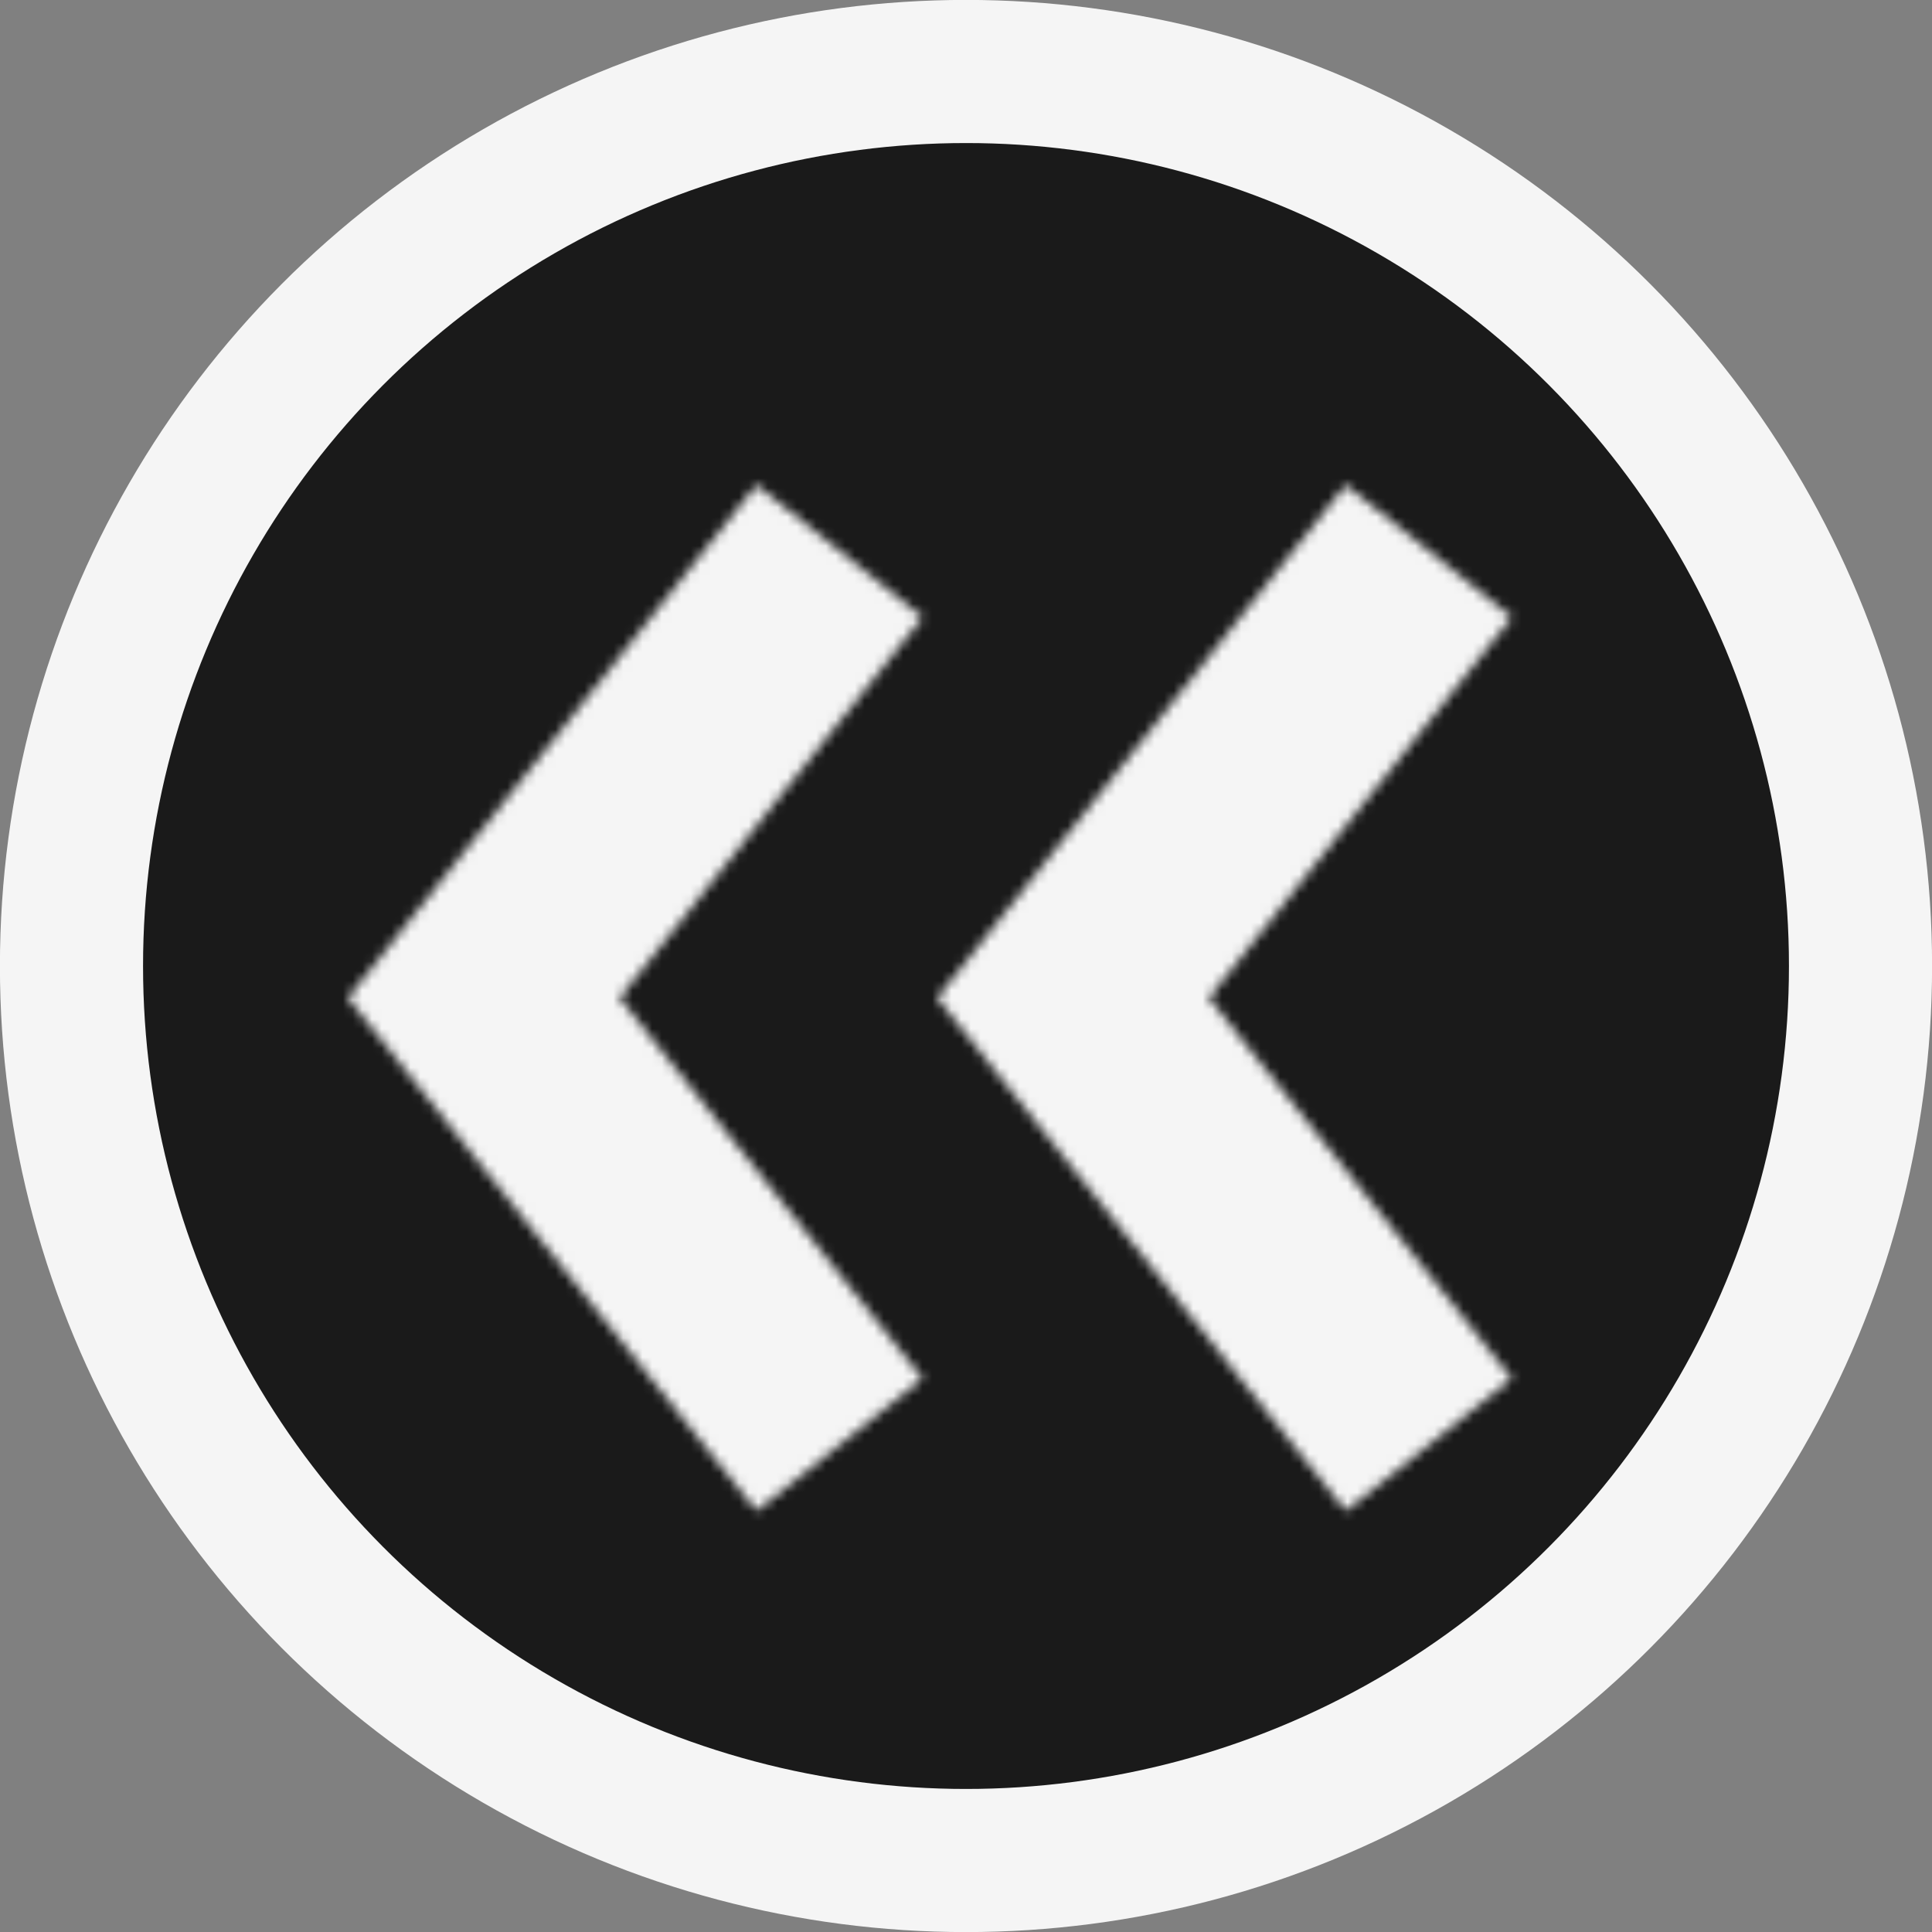 <svg id="e7N34rgy6aI1" xmlns="http://www.w3.org/2000/svg" xmlns:xlink="http://www.w3.org/1999/xlink" viewBox="0 0 200 200" shape-rendering="geometricPrecision" text-rendering="geometricPrecision" project-id="f8a3f1083ace4226b6470271aed520c3" export-id="9668a2319cab4847805abec7198b9139" cached="false">
<rect x="0" y="0" width="200" height="200" fill="#808080" stroke="none"/>
<style><![CDATA[
#e7N34rgy6aI6_to {animation: e7N34rgy6aI6_to__to 2000ms linear infinite normal forwards}@keyframes e7N34rgy6aI6_to__to { 0% {transform: translate(70.492px,99.235px);animation-timing-function: cubic-bezier(0.53,-0.38,1,0.61)} 20% {transform: translate(-92.508px,99.235px)} 100% {transform: translate(-92.508px,99.235px)}} #e7N34rgy6aI7_to {animation: e7N34rgy6aI7_to__to 2000ms linear infinite normal forwards}@keyframes e7N34rgy6aI7_to__to { 0% {transform: translate(131.492px,99.235px);animation-timing-function: cubic-bezier(0.53,-0.38,1,0.61)} 30% {transform: translate(-21.508px,99.235px)} 100% {transform: translate(-21.508px,99.235px)}} #e7N34rgy6aI8_to {animation: e7N34rgy6aI8_to__to 2000ms linear infinite normal forwards}@keyframes e7N34rgy6aI8_to__to { 0% {transform: translate(240.492px,99.235px)} 30% {transform: translate(240.492px,99.235px);animation-timing-function: cubic-bezier(0,0.385,0.58,1)} 50% {transform: translate(70.492px,99.235px)} 100% {transform: translate(70.492px,99.235px)}} #e7N34rgy6aI9_to {animation: e7N34rgy6aI9_to__to 2000ms linear infinite normal forwards}@keyframes e7N34rgy6aI9_to__to { 0% {transform: translate(240.492px,99.235px)} 39% {transform: translate(240.492px,99.235px);animation-timing-function: cubic-bezier(0,0.385,0.58,1)} 59% {transform: translate(131.492px,99.235px)} 100% {transform: translate(131.492px,99.235px)}} #e7N34rgy6aI16_tr {animation: e7N34rgy6aI16_tr__tr 2000ms linear infinite normal forwards}@keyframes e7N34rgy6aI16_tr__tr { 0% {transform: translate(135.338px,207.039px) rotate(720deg);animation-timing-function: cubic-bezier(0.415,0.08,0.115,0.955)} 100% {transform: translate(135.338px,207.039px) rotate(532.987deg)}} #e7N34rgy6aI16 {animation: e7N34rgy6aI16_f_p 2000ms linear infinite normal forwards}@keyframes e7N34rgy6aI16_f_p { 0% {fill: #d2dbed} 100% {fill: #d2dbed}} #e7N34rgy6aI17_tr {animation: e7N34rgy6aI17_tr__tr 2000ms linear infinite normal forwards}@keyframes e7N34rgy6aI17_tr__tr { 0% {transform: translate(11.12px,29.9px) rotate(-720deg);animation-timing-function: cubic-bezier(0.415,0.08,0.115,0.955)} 100% {transform: translate(11.12px,29.9px) rotate(-532.987deg)}}
]]></style>
<defs><linearGradient id="e7N34rgy6aI10-fill" x1="0.5" y1="0" x2="0.5" y2="1" spreadMethod="pad" gradientUnits="objectBoundingBox" gradientTransform="translate(0 0)"><stop id="e7N34rgy6aI10-fill-0" offset="0%" stop-color="rgba(255,255,255,0)"/><stop id="e7N34rgy6aI10-fill-1" offset="100%" stop-color="#010022"/></linearGradient></defs><ellipse rx="100" ry="100" transform="matrix(.926 0 0 0.926 100 100)" fill="rgba(0, 0, 0, 0.8)" stroke="rgba(245, 245, 245, 1)" stroke-width="16" stroke-linejoin="round"/><g mask="url(#e7N34rgy6aI5)"><ellipse rx="100" ry="100" transform="matrix(.926 0 0 0.926 100 100)" fill="rgba(245, 245, 245, 1)" stroke-width="16" stroke-linejoin="round"/><mask id="e7N34rgy6aI5" mask-type="luminance" x="-150%" y="-150%" height="400%" width="400%"><g id="e7N34rgy6aI6_to" transform="translate(70.492,99.235)"><path d="M101.286,53.516L64.441,99.775l36.845,46.259" transform="translate(-84.864,-95.704)" fill="none" stroke="rgba(245, 245, 245, 1)" stroke-width="22"/></g><g id="e7N34rgy6aI7_to" transform="translate(131.492,99.235)"><path d="M101.286,53.516L64.441,99.775l36.845,46.259" transform="translate(-84.864,-95.704)" fill="none" stroke="rgba(245, 245, 245, 1)" stroke-width="22"/></g><g id="e7N34rgy6aI8_to" transform="translate(240.492,99.235)"><path d="M101.286,53.516L64.441,99.775l36.845,46.259" transform="translate(-84.864,-95.704)" fill="none" stroke="rgba(245, 245, 245, 1)" stroke-width="22"/></g><g id="e7N34rgy6aI9_to" transform="translate(240.492,99.235)"><path d="M101.286,53.516L64.441,99.775l36.845,46.259" transform="translate(-84.864,-95.704)" fill="none" stroke="rgba(245, 245, 245, 1)" stroke-width="22"/></g></mask></g></svg>
